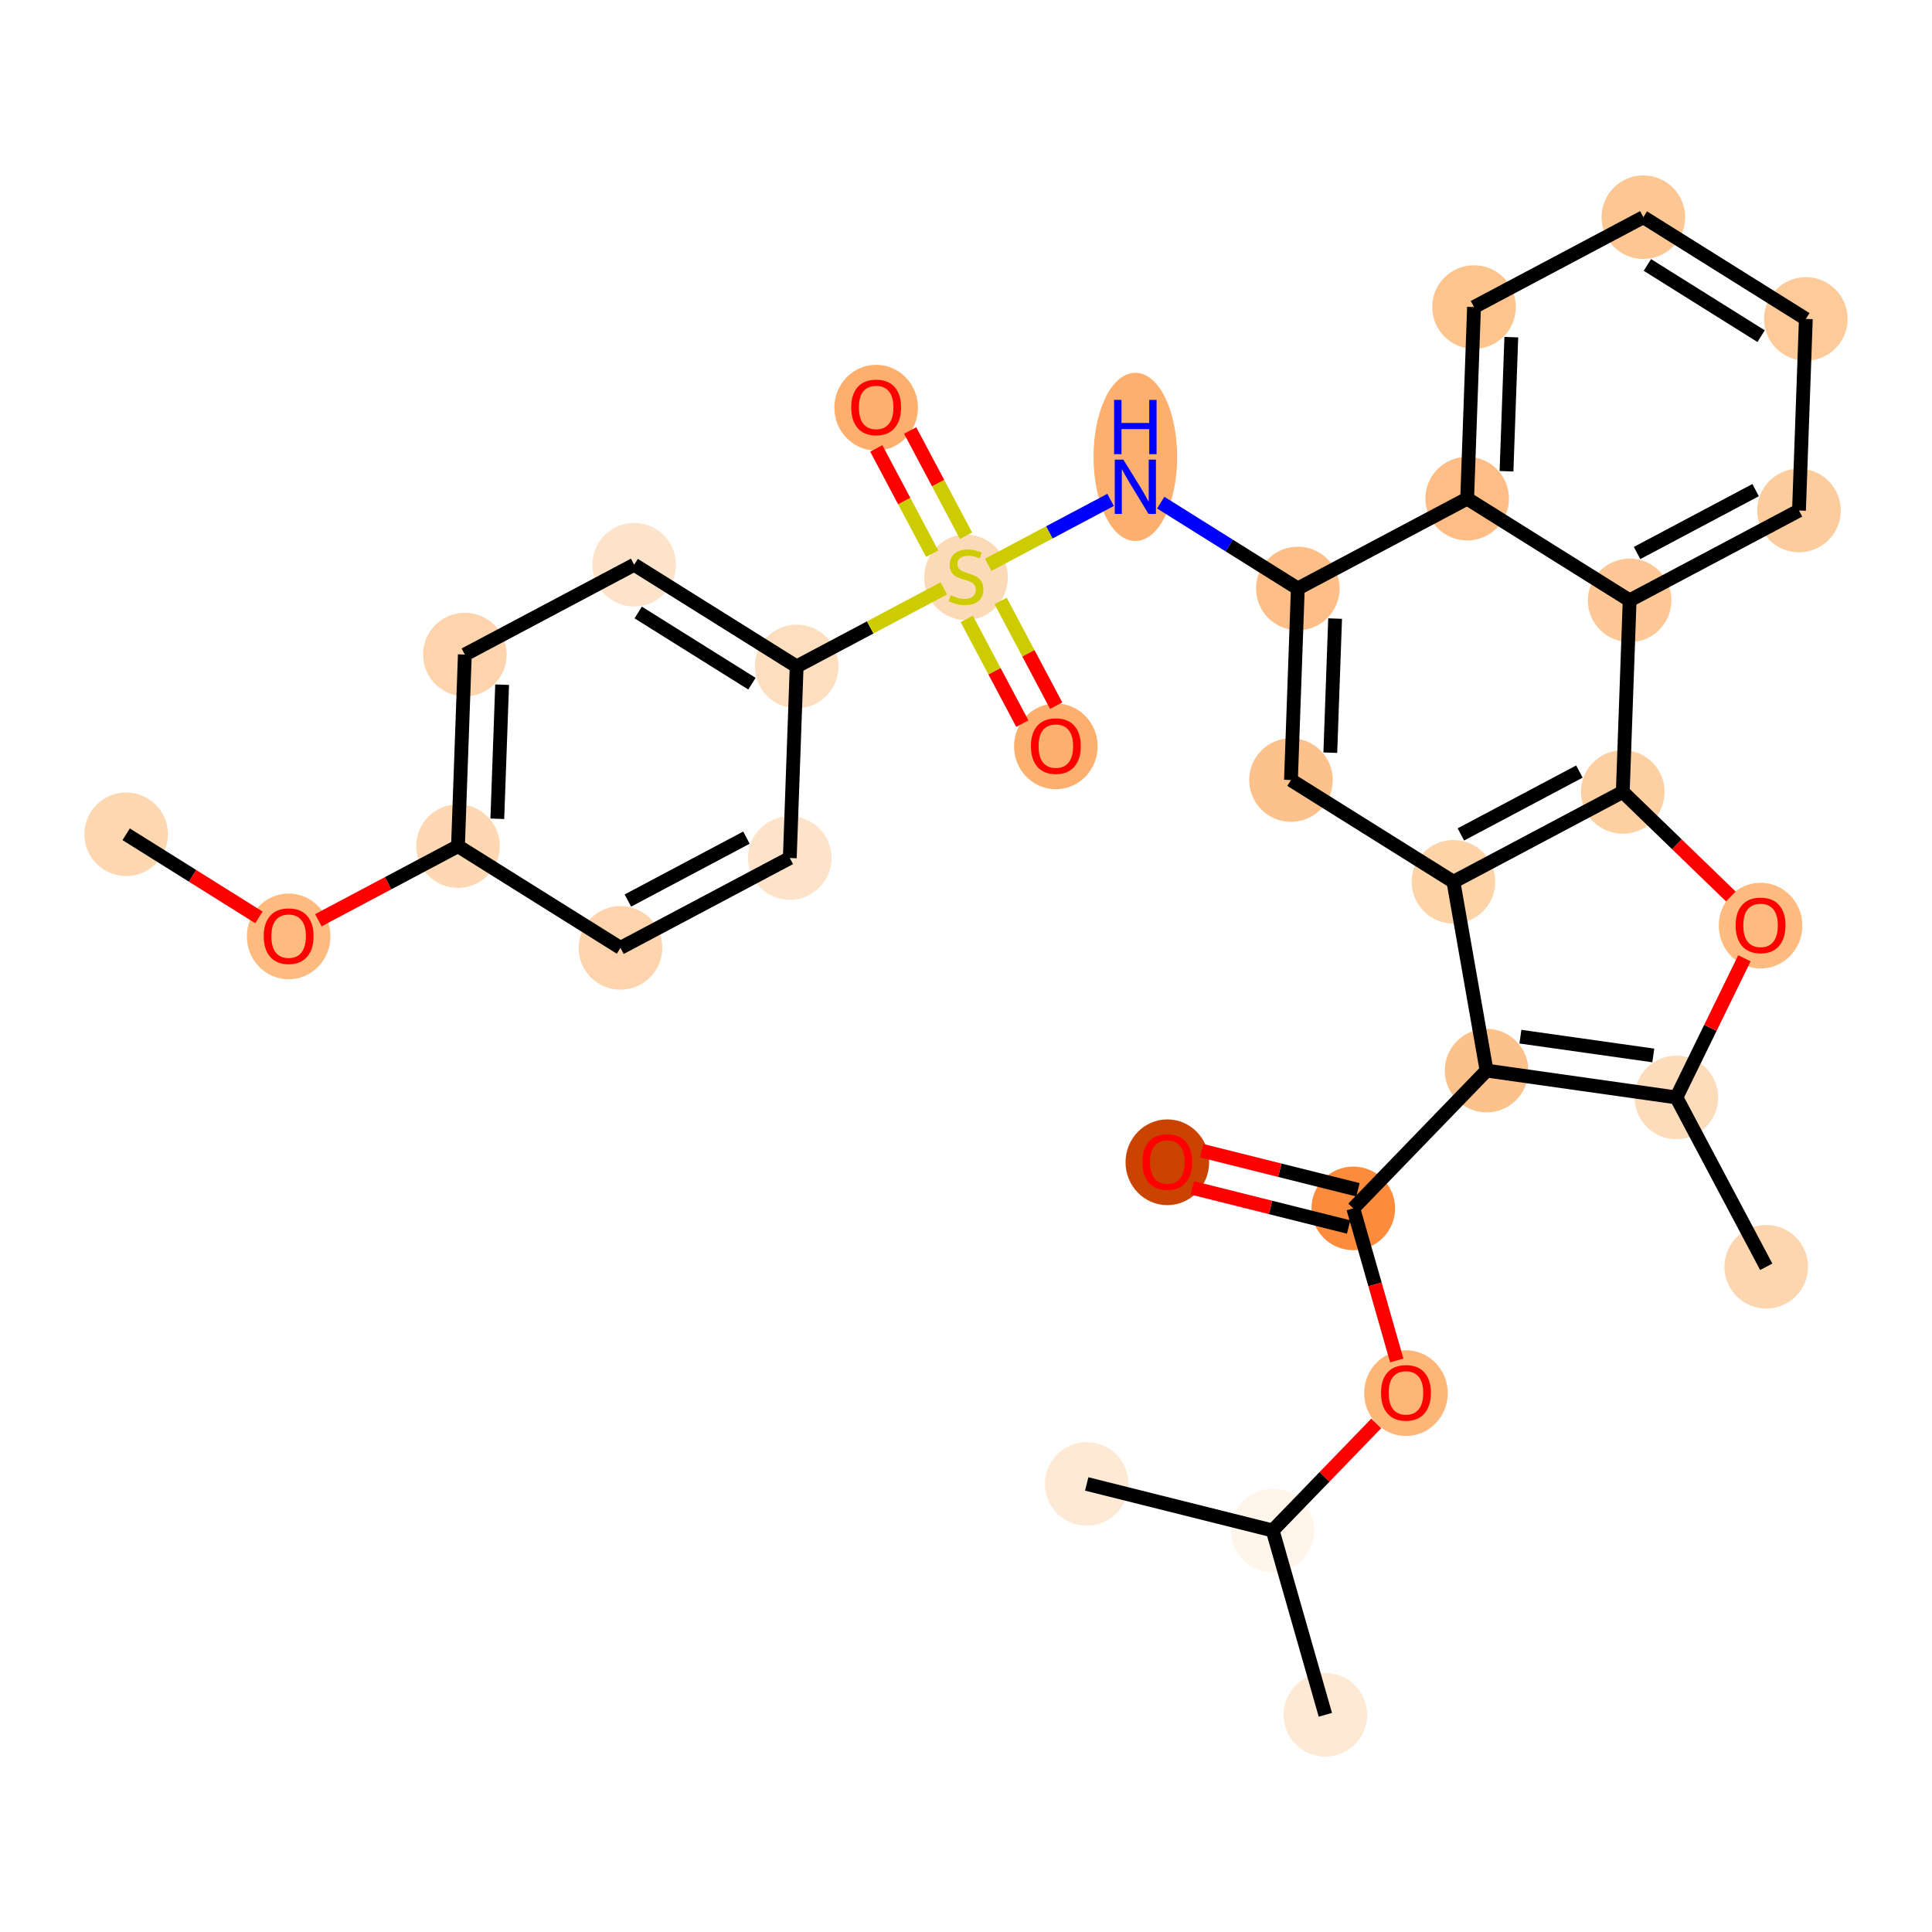 <?xml version='1.0' encoding='iso-8859-1'?>
<svg version='1.1' baseProfile='full'
              xmlns='http://www.w3.org/2000/svg'
                      xmlns:rdkit='http://www.rdkit.org/xml'
                      xmlns:xlink='http://www.w3.org/1999/xlink'
                  xml:space='preserve'
width='280px' height='280px' viewBox='0 0 280 280'>
<!-- END OF HEADER -->
<rect style='opacity:1.0;fill:#FFFFFF;stroke:none' width='280' height='280' x='0' y='0'> </rect>
<ellipse cx='18.284' cy='120.909' rx='5.557' ry='5.557'  style='fill:#FDD7B0;fill-rule:evenodd;stroke:#FDD7B0;stroke-width:1.0px;stroke-linecap:butt;stroke-linejoin:miter;stroke-opacity:1' />
<ellipse cx='41.832' cy='135.713' rx='5.557' ry='5.713'  style='fill:#FDBB80;fill-rule:evenodd;stroke:#FDBB80;stroke-width:1.0px;stroke-linecap:butt;stroke-linejoin:miter;stroke-opacity:1' />
<ellipse cx='66.374' cy='122.63' rx='5.557' ry='5.557'  style='fill:#FDD8B2;fill-rule:evenodd;stroke:#FDD8B2;stroke-width:1.0px;stroke-linecap:butt;stroke-linejoin:miter;stroke-opacity:1' />
<ellipse cx='67.368' cy='94.865' rx='5.557' ry='5.557'  style='fill:#FDD4AB;fill-rule:evenodd;stroke:#FDD4AB;stroke-width:1.0px;stroke-linecap:butt;stroke-linejoin:miter;stroke-opacity:1' />
<ellipse cx='91.91' cy='81.844' rx='5.557' ry='5.557'  style='fill:#FDE3C9;fill-rule:evenodd;stroke:#FDE3C9;stroke-width:1.0px;stroke-linecap:butt;stroke-linejoin:miter;stroke-opacity:1' />
<ellipse cx='115.458' cy='96.587' rx='5.557' ry='5.557'  style='fill:#FDDEBE;fill-rule:evenodd;stroke:#FDDEBE;stroke-width:1.0px;stroke-linecap:butt;stroke-linejoin:miter;stroke-opacity:1' />
<ellipse cx='140' cy='83.671' rx='5.557' ry='5.697'  style='fill:#FDDAB7;fill-rule:evenodd;stroke:#FDDAB7;stroke-width:1.0px;stroke-linecap:butt;stroke-linejoin:miter;stroke-opacity:1' />
<ellipse cx='153.022' cy='108.168' rx='5.557' ry='5.713'  style='fill:#FDAF6D;fill-rule:evenodd;stroke:#FDAF6D;stroke-width:1.0px;stroke-linecap:butt;stroke-linejoin:miter;stroke-opacity:1' />
<ellipse cx='126.978' cy='59.084' rx='5.557' ry='5.713'  style='fill:#FDAF6D;fill-rule:evenodd;stroke:#FDAF6D;stroke-width:1.0px;stroke-linecap:butt;stroke-linejoin:miter;stroke-opacity:1' />
<ellipse cx='164.542' cy='66.216' rx='5.557' ry='11.684'  style='fill:#FDAF6D;fill-rule:evenodd;stroke:#FDAF6D;stroke-width:1.0px;stroke-linecap:butt;stroke-linejoin:miter;stroke-opacity:1' />
<ellipse cx='188.09' cy='85.286' rx='5.557' ry='5.557'  style='fill:#FDBF87;fill-rule:evenodd;stroke:#FDBF87;stroke-width:1.0px;stroke-linecap:butt;stroke-linejoin:miter;stroke-opacity:1' />
<ellipse cx='187.096' cy='113.051' rx='5.557' ry='5.557'  style='fill:#FDC18B;fill-rule:evenodd;stroke:#FDC18B;stroke-width:1.0px;stroke-linecap:butt;stroke-linejoin:miter;stroke-opacity:1' />
<ellipse cx='210.644' cy='127.794' rx='5.557' ry='5.557'  style='fill:#FDD3A8;fill-rule:evenodd;stroke:#FDD3A8;stroke-width:1.0px;stroke-linecap:butt;stroke-linejoin:miter;stroke-opacity:1' />
<ellipse cx='215.445' cy='155.159' rx='5.557' ry='5.557'  style='fill:#FDC28C;fill-rule:evenodd;stroke:#FDC28C;stroke-width:1.0px;stroke-linecap:butt;stroke-linejoin:miter;stroke-opacity:1' />
<ellipse cx='196.128' cy='175.127' rx='5.557' ry='5.557'  style='fill:#FC8C3B;fill-rule:evenodd;stroke:#FC8C3B;stroke-width:1.0px;stroke-linecap:butt;stroke-linejoin:miter;stroke-opacity:1' />
<ellipse cx='169.177' cy='168.444' rx='5.557' ry='5.713'  style='fill:#CB4301;fill-rule:evenodd;stroke:#CB4301;stroke-width:1.0px;stroke-linecap:butt;stroke-linejoin:miter;stroke-opacity:1' />
<ellipse cx='203.763' cy='201.902' rx='5.557' ry='5.713'  style='fill:#FDB678;fill-rule:evenodd;stroke:#FDB678;stroke-width:1.0px;stroke-linecap:butt;stroke-linejoin:miter;stroke-opacity:1' />
<ellipse cx='184.446' cy='221.809' rx='5.557' ry='5.557'  style='fill:#FFF5EB;fill-rule:evenodd;stroke:#FFF5EB;stroke-width:1.0px;stroke-linecap:butt;stroke-linejoin:miter;stroke-opacity:1' />
<ellipse cx='192.08' cy='248.522' rx='5.557' ry='5.557'  style='fill:#FEE9D4;fill-rule:evenodd;stroke:#FEE9D4;stroke-width:1.0px;stroke-linecap:butt;stroke-linejoin:miter;stroke-opacity:1' />
<ellipse cx='157.494' cy='215.064' rx='5.557' ry='5.557'  style='fill:#FEE9D4;fill-rule:evenodd;stroke:#FEE9D4;stroke-width:1.0px;stroke-linecap:butt;stroke-linejoin:miter;stroke-opacity:1' />
<ellipse cx='242.954' cy='159.05' rx='5.557' ry='5.557'  style='fill:#FDDCBB;fill-rule:evenodd;stroke:#FDDCBB;stroke-width:1.0px;stroke-linecap:butt;stroke-linejoin:miter;stroke-opacity:1' />
<ellipse cx='255.976' cy='183.592' rx='5.557' ry='5.557'  style='fill:#FDD6AF;fill-rule:evenodd;stroke:#FDD6AF;stroke-width:1.0px;stroke-linecap:butt;stroke-linejoin:miter;stroke-opacity:1' />
<ellipse cx='255.155' cy='134.151' rx='5.557' ry='5.713'  style='fill:#FDBB80;fill-rule:evenodd;stroke:#FDBB80;stroke-width:1.0px;stroke-linecap:butt;stroke-linejoin:miter;stroke-opacity:1' />
<ellipse cx='235.186' cy='114.773' rx='5.557' ry='5.557'  style='fill:#FDCFA1;fill-rule:evenodd;stroke:#FDCFA1;stroke-width:1.0px;stroke-linecap:butt;stroke-linejoin:miter;stroke-opacity:1' />
<ellipse cx='236.18' cy='87.008' rx='5.557' ry='5.557'  style='fill:#FDC895;fill-rule:evenodd;stroke:#FDC895;stroke-width:1.0px;stroke-linecap:butt;stroke-linejoin:miter;stroke-opacity:1' />
<ellipse cx='260.722' cy='73.986' rx='5.557' ry='5.557'  style='fill:#FDCC9C;fill-rule:evenodd;stroke:#FDCC9C;stroke-width:1.0px;stroke-linecap:butt;stroke-linejoin:miter;stroke-opacity:1' />
<ellipse cx='261.716' cy='46.221' rx='5.557' ry='5.557'  style='fill:#FDCB9A;fill-rule:evenodd;stroke:#FDCB9A;stroke-width:1.0px;stroke-linecap:butt;stroke-linejoin:miter;stroke-opacity:1' />
<ellipse cx='238.168' cy='31.478' rx='5.557' ry='5.557'  style='fill:#FDC793;fill-rule:evenodd;stroke:#FDC793;stroke-width:1.0px;stroke-linecap:butt;stroke-linejoin:miter;stroke-opacity:1' />
<ellipse cx='213.626' cy='44.5' rx='5.557' ry='5.557'  style='fill:#FDC48E;fill-rule:evenodd;stroke:#FDC48E;stroke-width:1.0px;stroke-linecap:butt;stroke-linejoin:miter;stroke-opacity:1' />
<ellipse cx='212.632' cy='72.265' rx='5.557' ry='5.557'  style='fill:#FDBD84;fill-rule:evenodd;stroke:#FDBD84;stroke-width:1.0px;stroke-linecap:butt;stroke-linejoin:miter;stroke-opacity:1' />
<ellipse cx='114.464' cy='124.352' rx='5.557' ry='5.557'  style='fill:#FDE3C9;fill-rule:evenodd;stroke:#FDE3C9;stroke-width:1.0px;stroke-linecap:butt;stroke-linejoin:miter;stroke-opacity:1' />
<ellipse cx='89.922' cy='137.373' rx='5.557' ry='5.557'  style='fill:#FDD4AB;fill-rule:evenodd;stroke:#FDD4AB;stroke-width:1.0px;stroke-linecap:butt;stroke-linejoin:miter;stroke-opacity:1' />
<path class='bond-0 atom-0 atom-1' d='M 18.284,120.909 L 27.905,126.932' style='fill:none;fill-rule:evenodd;stroke:#000000;stroke-width:2.0px;stroke-linecap:butt;stroke-linejoin:miter;stroke-opacity:1' />
<path class='bond-0 atom-0 atom-1' d='M 27.905,126.932 L 37.526,132.956' style='fill:none;fill-rule:evenodd;stroke:#FF0000;stroke-width:2.0px;stroke-linecap:butt;stroke-linejoin:miter;stroke-opacity:1' />
<path class='bond-1 atom-1 atom-2' d='M 46.138,133.367 L 56.256,127.999' style='fill:none;fill-rule:evenodd;stroke:#FF0000;stroke-width:2.0px;stroke-linecap:butt;stroke-linejoin:miter;stroke-opacity:1' />
<path class='bond-1 atom-1 atom-2' d='M 56.256,127.999 L 66.374,122.63' style='fill:none;fill-rule:evenodd;stroke:#000000;stroke-width:2.0px;stroke-linecap:butt;stroke-linejoin:miter;stroke-opacity:1' />
<path class='bond-2 atom-2 atom-3' d='M 66.374,122.63 L 67.368,94.865' style='fill:none;fill-rule:evenodd;stroke:#000000;stroke-width:2.0px;stroke-linecap:butt;stroke-linejoin:miter;stroke-opacity:1' />
<path class='bond-2 atom-2 atom-3' d='M 72.076,118.664 L 72.772,99.229' style='fill:none;fill-rule:evenodd;stroke:#000000;stroke-width:2.0px;stroke-linecap:butt;stroke-linejoin:miter;stroke-opacity:1' />
<path class='bond-31 atom-31 atom-2' d='M 89.922,137.373 L 66.374,122.63' style='fill:none;fill-rule:evenodd;stroke:#000000;stroke-width:2.0px;stroke-linecap:butt;stroke-linejoin:miter;stroke-opacity:1' />
<path class='bond-3 atom-3 atom-4' d='M 67.368,94.865 L 91.91,81.844' style='fill:none;fill-rule:evenodd;stroke:#000000;stroke-width:2.0px;stroke-linecap:butt;stroke-linejoin:miter;stroke-opacity:1' />
<path class='bond-4 atom-4 atom-5' d='M 91.91,81.844 L 115.458,96.587' style='fill:none;fill-rule:evenodd;stroke:#000000;stroke-width:2.0px;stroke-linecap:butt;stroke-linejoin:miter;stroke-opacity:1' />
<path class='bond-4 atom-4 atom-5' d='M 92.493,88.765 L 108.977,99.085' style='fill:none;fill-rule:evenodd;stroke:#000000;stroke-width:2.0px;stroke-linecap:butt;stroke-linejoin:miter;stroke-opacity:1' />
<path class='bond-5 atom-5 atom-6' d='M 115.458,96.587 L 126.12,90.929' style='fill:none;fill-rule:evenodd;stroke:#000000;stroke-width:2.0px;stroke-linecap:butt;stroke-linejoin:miter;stroke-opacity:1' />
<path class='bond-5 atom-5 atom-6' d='M 126.12,90.929 L 136.783,85.272' style='fill:none;fill-rule:evenodd;stroke:#CCCC00;stroke-width:2.0px;stroke-linecap:butt;stroke-linejoin:miter;stroke-opacity:1' />
<path class='bond-29 atom-5 atom-30' d='M 115.458,96.587 L 114.464,124.352' style='fill:none;fill-rule:evenodd;stroke:#000000;stroke-width:2.0px;stroke-linecap:butt;stroke-linejoin:miter;stroke-opacity:1' />
<path class='bond-6 atom-6 atom-7' d='M 140.108,89.696 L 144.134,97.284' style='fill:none;fill-rule:evenodd;stroke:#CCCC00;stroke-width:2.0px;stroke-linecap:butt;stroke-linejoin:miter;stroke-opacity:1' />
<path class='bond-6 atom-6 atom-7' d='M 144.134,97.284 L 148.161,104.873' style='fill:none;fill-rule:evenodd;stroke:#FF0000;stroke-width:2.0px;stroke-linecap:butt;stroke-linejoin:miter;stroke-opacity:1' />
<path class='bond-6 atom-6 atom-7' d='M 145.016,87.091 L 149.043,94.68' style='fill:none;fill-rule:evenodd;stroke:#CCCC00;stroke-width:2.0px;stroke-linecap:butt;stroke-linejoin:miter;stroke-opacity:1' />
<path class='bond-6 atom-6 atom-7' d='M 149.043,94.68 L 153.069,102.268' style='fill:none;fill-rule:evenodd;stroke:#FF0000;stroke-width:2.0px;stroke-linecap:butt;stroke-linejoin:miter;stroke-opacity:1' />
<path class='bond-7 atom-6 atom-8' d='M 140.004,77.645 L 135.956,70.015' style='fill:none;fill-rule:evenodd;stroke:#CCCC00;stroke-width:2.0px;stroke-linecap:butt;stroke-linejoin:miter;stroke-opacity:1' />
<path class='bond-7 atom-6 atom-8' d='M 135.956,70.015 L 131.907,62.385' style='fill:none;fill-rule:evenodd;stroke:#FF0000;stroke-width:2.0px;stroke-linecap:butt;stroke-linejoin:miter;stroke-opacity:1' />
<path class='bond-7 atom-6 atom-8' d='M 135.096,80.25 L 131.047,72.62' style='fill:none;fill-rule:evenodd;stroke:#CCCC00;stroke-width:2.0px;stroke-linecap:butt;stroke-linejoin:miter;stroke-opacity:1' />
<path class='bond-7 atom-6 atom-8' d='M 131.047,72.62 L 126.999,64.99' style='fill:none;fill-rule:evenodd;stroke:#FF0000;stroke-width:2.0px;stroke-linecap:butt;stroke-linejoin:miter;stroke-opacity:1' />
<path class='bond-8 atom-6 atom-9' d='M 143.217,81.858 L 152.086,77.152' style='fill:none;fill-rule:evenodd;stroke:#CCCC00;stroke-width:2.0px;stroke-linecap:butt;stroke-linejoin:miter;stroke-opacity:1' />
<path class='bond-8 atom-6 atom-9' d='M 152.086,77.152 L 160.955,72.447' style='fill:none;fill-rule:evenodd;stroke:#0000FF;stroke-width:2.0px;stroke-linecap:butt;stroke-linejoin:miter;stroke-opacity:1' />
<path class='bond-9 atom-9 atom-10' d='M 168.22,72.846 L 178.155,79.066' style='fill:none;fill-rule:evenodd;stroke:#0000FF;stroke-width:2.0px;stroke-linecap:butt;stroke-linejoin:miter;stroke-opacity:1' />
<path class='bond-9 atom-9 atom-10' d='M 178.155,79.066 L 188.09,85.286' style='fill:none;fill-rule:evenodd;stroke:#000000;stroke-width:2.0px;stroke-linecap:butt;stroke-linejoin:miter;stroke-opacity:1' />
<path class='bond-10 atom-10 atom-11' d='M 188.09,85.286 L 187.096,113.051' style='fill:none;fill-rule:evenodd;stroke:#000000;stroke-width:2.0px;stroke-linecap:butt;stroke-linejoin:miter;stroke-opacity:1' />
<path class='bond-10 atom-10 atom-11' d='M 193.494,89.65 L 192.798,109.085' style='fill:none;fill-rule:evenodd;stroke:#000000;stroke-width:2.0px;stroke-linecap:butt;stroke-linejoin:miter;stroke-opacity:1' />
<path class='bond-32 atom-29 atom-10' d='M 212.632,72.265 L 188.09,85.286' style='fill:none;fill-rule:evenodd;stroke:#000000;stroke-width:2.0px;stroke-linecap:butt;stroke-linejoin:miter;stroke-opacity:1' />
<path class='bond-11 atom-11 atom-12' d='M 187.096,113.051 L 210.644,127.794' style='fill:none;fill-rule:evenodd;stroke:#000000;stroke-width:2.0px;stroke-linecap:butt;stroke-linejoin:miter;stroke-opacity:1' />
<path class='bond-12 atom-12 atom-13' d='M 210.644,127.794 L 215.445,155.159' style='fill:none;fill-rule:evenodd;stroke:#000000;stroke-width:2.0px;stroke-linecap:butt;stroke-linejoin:miter;stroke-opacity:1' />
<path class='bond-33 atom-23 atom-12' d='M 235.186,114.773 L 210.644,127.794' style='fill:none;fill-rule:evenodd;stroke:#000000;stroke-width:2.0px;stroke-linecap:butt;stroke-linejoin:miter;stroke-opacity:1' />
<path class='bond-33 atom-23 atom-12' d='M 228.901,111.818 L 211.721,120.933' style='fill:none;fill-rule:evenodd;stroke:#000000;stroke-width:2.0px;stroke-linecap:butt;stroke-linejoin:miter;stroke-opacity:1' />
<path class='bond-13 atom-13 atom-14' d='M 215.445,155.159 L 196.128,175.127' style='fill:none;fill-rule:evenodd;stroke:#000000;stroke-width:2.0px;stroke-linecap:butt;stroke-linejoin:miter;stroke-opacity:1' />
<path class='bond-19 atom-13 atom-20' d='M 215.445,155.159 L 242.954,159.05' style='fill:none;fill-rule:evenodd;stroke:#000000;stroke-width:2.0px;stroke-linecap:butt;stroke-linejoin:miter;stroke-opacity:1' />
<path class='bond-19 atom-13 atom-20' d='M 220.349,150.241 L 239.606,152.964' style='fill:none;fill-rule:evenodd;stroke:#000000;stroke-width:2.0px;stroke-linecap:butt;stroke-linejoin:miter;stroke-opacity:1' />
<path class='bond-14 atom-14 atom-15' d='M 196.803,172.432 L 185.48,169.599' style='fill:none;fill-rule:evenodd;stroke:#000000;stroke-width:2.0px;stroke-linecap:butt;stroke-linejoin:miter;stroke-opacity:1' />
<path class='bond-14 atom-14 atom-15' d='M 185.48,169.599 L 174.157,166.765' style='fill:none;fill-rule:evenodd;stroke:#FF0000;stroke-width:2.0px;stroke-linecap:butt;stroke-linejoin:miter;stroke-opacity:1' />
<path class='bond-14 atom-14 atom-15' d='M 195.454,177.823 L 184.131,174.989' style='fill:none;fill-rule:evenodd;stroke:#000000;stroke-width:2.0px;stroke-linecap:butt;stroke-linejoin:miter;stroke-opacity:1' />
<path class='bond-14 atom-14 atom-15' d='M 184.131,174.989 L 172.808,172.156' style='fill:none;fill-rule:evenodd;stroke:#FF0000;stroke-width:2.0px;stroke-linecap:butt;stroke-linejoin:miter;stroke-opacity:1' />
<path class='bond-15 atom-14 atom-16' d='M 196.128,175.127 L 199.278,186.147' style='fill:none;fill-rule:evenodd;stroke:#000000;stroke-width:2.0px;stroke-linecap:butt;stroke-linejoin:miter;stroke-opacity:1' />
<path class='bond-15 atom-14 atom-16' d='M 199.278,186.147 L 202.427,197.168' style='fill:none;fill-rule:evenodd;stroke:#FF0000;stroke-width:2.0px;stroke-linecap:butt;stroke-linejoin:miter;stroke-opacity:1' />
<path class='bond-16 atom-16 atom-17' d='M 199.456,206.292 L 191.951,214.05' style='fill:none;fill-rule:evenodd;stroke:#FF0000;stroke-width:2.0px;stroke-linecap:butt;stroke-linejoin:miter;stroke-opacity:1' />
<path class='bond-16 atom-16 atom-17' d='M 191.951,214.05 L 184.446,221.809' style='fill:none;fill-rule:evenodd;stroke:#000000;stroke-width:2.0px;stroke-linecap:butt;stroke-linejoin:miter;stroke-opacity:1' />
<path class='bond-17 atom-17 atom-18' d='M 184.446,221.809 L 192.08,248.522' style='fill:none;fill-rule:evenodd;stroke:#000000;stroke-width:2.0px;stroke-linecap:butt;stroke-linejoin:miter;stroke-opacity:1' />
<path class='bond-18 atom-17 atom-19' d='M 184.446,221.809 L 157.494,215.064' style='fill:none;fill-rule:evenodd;stroke:#000000;stroke-width:2.0px;stroke-linecap:butt;stroke-linejoin:miter;stroke-opacity:1' />
<path class='bond-20 atom-20 atom-21' d='M 242.954,159.05 L 255.976,183.592' style='fill:none;fill-rule:evenodd;stroke:#000000;stroke-width:2.0px;stroke-linecap:butt;stroke-linejoin:miter;stroke-opacity:1' />
<path class='bond-21 atom-20 atom-22' d='M 242.954,159.05 L 247.882,148.967' style='fill:none;fill-rule:evenodd;stroke:#000000;stroke-width:2.0px;stroke-linecap:butt;stroke-linejoin:miter;stroke-opacity:1' />
<path class='bond-21 atom-20 atom-22' d='M 247.882,148.967 L 252.811,138.885' style='fill:none;fill-rule:evenodd;stroke:#FF0000;stroke-width:2.0px;stroke-linecap:butt;stroke-linejoin:miter;stroke-opacity:1' />
<path class='bond-22 atom-22 atom-23' d='M 250.848,129.924 L 243.017,122.348' style='fill:none;fill-rule:evenodd;stroke:#FF0000;stroke-width:2.0px;stroke-linecap:butt;stroke-linejoin:miter;stroke-opacity:1' />
<path class='bond-22 atom-22 atom-23' d='M 243.017,122.348 L 235.186,114.773' style='fill:none;fill-rule:evenodd;stroke:#000000;stroke-width:2.0px;stroke-linecap:butt;stroke-linejoin:miter;stroke-opacity:1' />
<path class='bond-23 atom-23 atom-24' d='M 235.186,114.773 L 236.18,87.008' style='fill:none;fill-rule:evenodd;stroke:#000000;stroke-width:2.0px;stroke-linecap:butt;stroke-linejoin:miter;stroke-opacity:1' />
<path class='bond-24 atom-24 atom-25' d='M 236.18,87.008 L 260.722,73.986' style='fill:none;fill-rule:evenodd;stroke:#000000;stroke-width:2.0px;stroke-linecap:butt;stroke-linejoin:miter;stroke-opacity:1' />
<path class='bond-24 atom-24 atom-25' d='M 237.257,80.146 L 254.437,71.031' style='fill:none;fill-rule:evenodd;stroke:#000000;stroke-width:2.0px;stroke-linecap:butt;stroke-linejoin:miter;stroke-opacity:1' />
<path class='bond-34 atom-29 atom-24' d='M 212.632,72.265 L 236.18,87.008' style='fill:none;fill-rule:evenodd;stroke:#000000;stroke-width:2.0px;stroke-linecap:butt;stroke-linejoin:miter;stroke-opacity:1' />
<path class='bond-25 atom-25 atom-26' d='M 260.722,73.986 L 261.716,46.221' style='fill:none;fill-rule:evenodd;stroke:#000000;stroke-width:2.0px;stroke-linecap:butt;stroke-linejoin:miter;stroke-opacity:1' />
<path class='bond-26 atom-26 atom-27' d='M 261.716,46.221 L 238.168,31.478' style='fill:none;fill-rule:evenodd;stroke:#000000;stroke-width:2.0px;stroke-linecap:butt;stroke-linejoin:miter;stroke-opacity:1' />
<path class='bond-26 atom-26 atom-27' d='M 255.235,48.719 L 238.752,38.399' style='fill:none;fill-rule:evenodd;stroke:#000000;stroke-width:2.0px;stroke-linecap:butt;stroke-linejoin:miter;stroke-opacity:1' />
<path class='bond-27 atom-27 atom-28' d='M 238.168,31.478 L 213.626,44.5' style='fill:none;fill-rule:evenodd;stroke:#000000;stroke-width:2.0px;stroke-linecap:butt;stroke-linejoin:miter;stroke-opacity:1' />
<path class='bond-28 atom-28 atom-29' d='M 213.626,44.5 L 212.632,72.265' style='fill:none;fill-rule:evenodd;stroke:#000000;stroke-width:2.0px;stroke-linecap:butt;stroke-linejoin:miter;stroke-opacity:1' />
<path class='bond-28 atom-28 atom-29' d='M 219.03,48.863 L 218.334,68.299' style='fill:none;fill-rule:evenodd;stroke:#000000;stroke-width:2.0px;stroke-linecap:butt;stroke-linejoin:miter;stroke-opacity:1' />
<path class='bond-30 atom-30 atom-31' d='M 114.464,124.352 L 89.922,137.373' style='fill:none;fill-rule:evenodd;stroke:#000000;stroke-width:2.0px;stroke-linecap:butt;stroke-linejoin:miter;stroke-opacity:1' />
<path class='bond-30 atom-30 atom-31' d='M 108.178,121.396 L 90.999,130.512' style='fill:none;fill-rule:evenodd;stroke:#000000;stroke-width:2.0px;stroke-linecap:butt;stroke-linejoin:miter;stroke-opacity:1' />
<path  class='atom-1' d='M 38.22 135.674
Q 38.22 133.785, 39.154 132.729
Q 40.087 131.673, 41.832 131.673
Q 43.577 131.673, 44.51 132.729
Q 45.444 133.785, 45.444 135.674
Q 45.444 137.586, 44.499 138.675
Q 43.554 139.753, 41.832 139.753
Q 40.098 139.753, 39.154 138.675
Q 38.22 137.597, 38.22 135.674
M 41.832 138.864
Q 43.032 138.864, 43.677 138.063
Q 44.332 137.252, 44.332 135.674
Q 44.332 134.129, 43.677 133.351
Q 43.032 132.562, 41.832 132.562
Q 40.632 132.562, 39.976 133.34
Q 39.331 134.118, 39.331 135.674
Q 39.331 137.263, 39.976 138.063
Q 40.632 138.864, 41.832 138.864
' fill='#FF0000'/>
<path  class='atom-6' d='M 137.777 86.266
Q 137.866 86.299, 138.233 86.454
Q 138.6 86.61, 139 86.71
Q 139.411 86.799, 139.811 86.799
Q 140.556 86.799, 140.989 86.443
Q 141.422 86.076, 141.422 85.443
Q 141.422 85.01, 141.2 84.743
Q 140.989 84.476, 140.656 84.332
Q 140.322 84.187, 139.767 84.021
Q 139.067 83.809, 138.644 83.609
Q 138.233 83.409, 137.933 82.987
Q 137.644 82.565, 137.644 81.854
Q 137.644 80.865, 138.311 80.253
Q 138.989 79.642, 140.322 79.642
Q 141.234 79.642, 142.267 80.076
L 142.011 80.931
Q 141.067 80.542, 140.356 80.542
Q 139.589 80.542, 139.167 80.865
Q 138.744 81.176, 138.755 81.72
Q 138.755 82.142, 138.966 82.398
Q 139.189 82.654, 139.5 82.798
Q 139.822 82.943, 140.356 83.109
Q 141.067 83.332, 141.489 83.554
Q 141.911 83.776, 142.211 84.232
Q 142.523 84.676, 142.523 85.443
Q 142.523 86.532, 141.789 87.121
Q 141.067 87.699, 139.856 87.699
Q 139.155 87.699, 138.622 87.543
Q 138.1 87.399, 137.477 87.143
L 137.777 86.266
' fill='#CCCC00'/>
<path  class='atom-7' d='M 149.41 108.129
Q 149.41 106.24, 150.343 105.184
Q 151.277 104.129, 153.022 104.129
Q 154.766 104.129, 155.7 105.184
Q 156.633 106.24, 156.633 108.129
Q 156.633 110.041, 155.689 111.13
Q 154.744 112.208, 153.022 112.208
Q 151.288 112.208, 150.343 111.13
Q 149.41 110.052, 149.41 108.129
M 153.022 111.319
Q 154.222 111.319, 154.866 110.519
Q 155.522 109.707, 155.522 108.129
Q 155.522 106.584, 154.866 105.807
Q 154.222 105.018, 153.022 105.018
Q 151.822 105.018, 151.166 105.795
Q 150.521 106.573, 150.521 108.129
Q 150.521 109.718, 151.166 110.519
Q 151.822 111.319, 153.022 111.319
' fill='#FF0000'/>
<path  class='atom-8' d='M 123.367 59.045
Q 123.367 57.156, 124.3 56.1
Q 125.234 55.044, 126.978 55.044
Q 128.723 55.044, 129.657 56.1
Q 130.59 57.156, 130.59 59.045
Q 130.59 60.957, 129.645 62.046
Q 128.701 63.124, 126.978 63.124
Q 125.245 63.124, 124.3 62.046
Q 123.367 60.968, 123.367 59.045
M 126.978 62.235
Q 128.178 62.235, 128.823 61.434
Q 129.479 60.623, 129.479 59.045
Q 129.479 57.501, 128.823 56.723
Q 128.178 55.934, 126.978 55.934
Q 125.778 55.934, 125.122 56.711
Q 124.478 57.489, 124.478 59.045
Q 124.478 60.634, 125.122 61.434
Q 125.778 62.235, 126.978 62.235
' fill='#FF0000'/>
<path  class='atom-9' d='M 162.803 66.609
L 165.381 70.777
Q 165.637 71.188, 166.048 71.932
Q 166.459 72.677, 166.481 72.721
L 166.481 66.609
L 167.526 66.609
L 167.526 74.477
L 166.448 74.477
L 163.681 69.921
Q 163.358 69.388, 163.014 68.776
Q 162.681 68.165, 162.581 67.976
L 162.581 74.477
L 161.558 74.477
L 161.558 66.609
L 162.803 66.609
' fill='#0000FF'/>
<path  class='atom-9' d='M 161.464 57.954
L 162.531 57.954
L 162.531 61.299
L 166.553 61.299
L 166.553 57.954
L 167.62 57.954
L 167.62 65.822
L 166.553 65.822
L 166.553 62.188
L 162.531 62.188
L 162.531 65.822
L 161.464 65.822
L 161.464 57.954
' fill='#0000FF'/>
<path  class='atom-15' d='M 165.565 168.405
Q 165.565 166.516, 166.498 165.46
Q 167.432 164.404, 169.177 164.404
Q 170.921 164.404, 171.855 165.46
Q 172.788 166.516, 172.788 168.405
Q 172.788 170.316, 171.844 171.405
Q 170.899 172.483, 169.177 172.483
Q 167.443 172.483, 166.498 171.405
Q 165.565 170.327, 165.565 168.405
M 169.177 171.594
Q 170.377 171.594, 171.021 170.794
Q 171.677 169.983, 171.677 168.405
Q 171.677 166.86, 171.021 166.082
Q 170.377 165.293, 169.177 165.293
Q 167.976 165.293, 167.321 166.071
Q 166.676 166.849, 166.676 168.405
Q 166.676 169.994, 167.321 170.794
Q 167.976 171.594, 169.177 171.594
' fill='#FF0000'/>
<path  class='atom-16' d='M 200.151 201.863
Q 200.151 199.974, 201.084 198.918
Q 202.018 197.862, 203.763 197.862
Q 205.507 197.862, 206.441 198.918
Q 207.374 199.974, 207.374 201.863
Q 207.374 203.774, 206.43 204.863
Q 205.485 205.941, 203.763 205.941
Q 202.029 205.941, 201.084 204.863
Q 200.151 203.785, 200.151 201.863
M 203.763 205.052
Q 204.963 205.052, 205.607 204.252
Q 206.263 203.441, 206.263 201.863
Q 206.263 200.318, 205.607 199.54
Q 204.963 198.751, 203.763 198.751
Q 202.562 198.751, 201.907 199.529
Q 201.262 200.307, 201.262 201.863
Q 201.262 203.452, 201.907 204.252
Q 202.562 205.052, 203.763 205.052
' fill='#FF0000'/>
<path  class='atom-22' d='M 251.543 134.112
Q 251.543 132.223, 252.477 131.167
Q 253.41 130.111, 255.155 130.111
Q 256.9 130.111, 257.833 131.167
Q 258.767 132.223, 258.767 134.112
Q 258.767 136.023, 257.822 137.112
Q 256.877 138.19, 255.155 138.19
Q 253.421 138.19, 252.477 137.112
Q 251.543 136.034, 251.543 134.112
M 255.155 137.301
Q 256.355 137.301, 257 136.501
Q 257.655 135.69, 257.655 134.112
Q 257.655 132.567, 257 131.789
Q 256.355 131, 255.155 131
Q 253.955 131, 253.299 131.778
Q 252.654 132.556, 252.654 134.112
Q 252.654 135.701, 253.299 136.501
Q 253.955 137.301, 255.155 137.301
' fill='#FF0000'/>
</svg>
